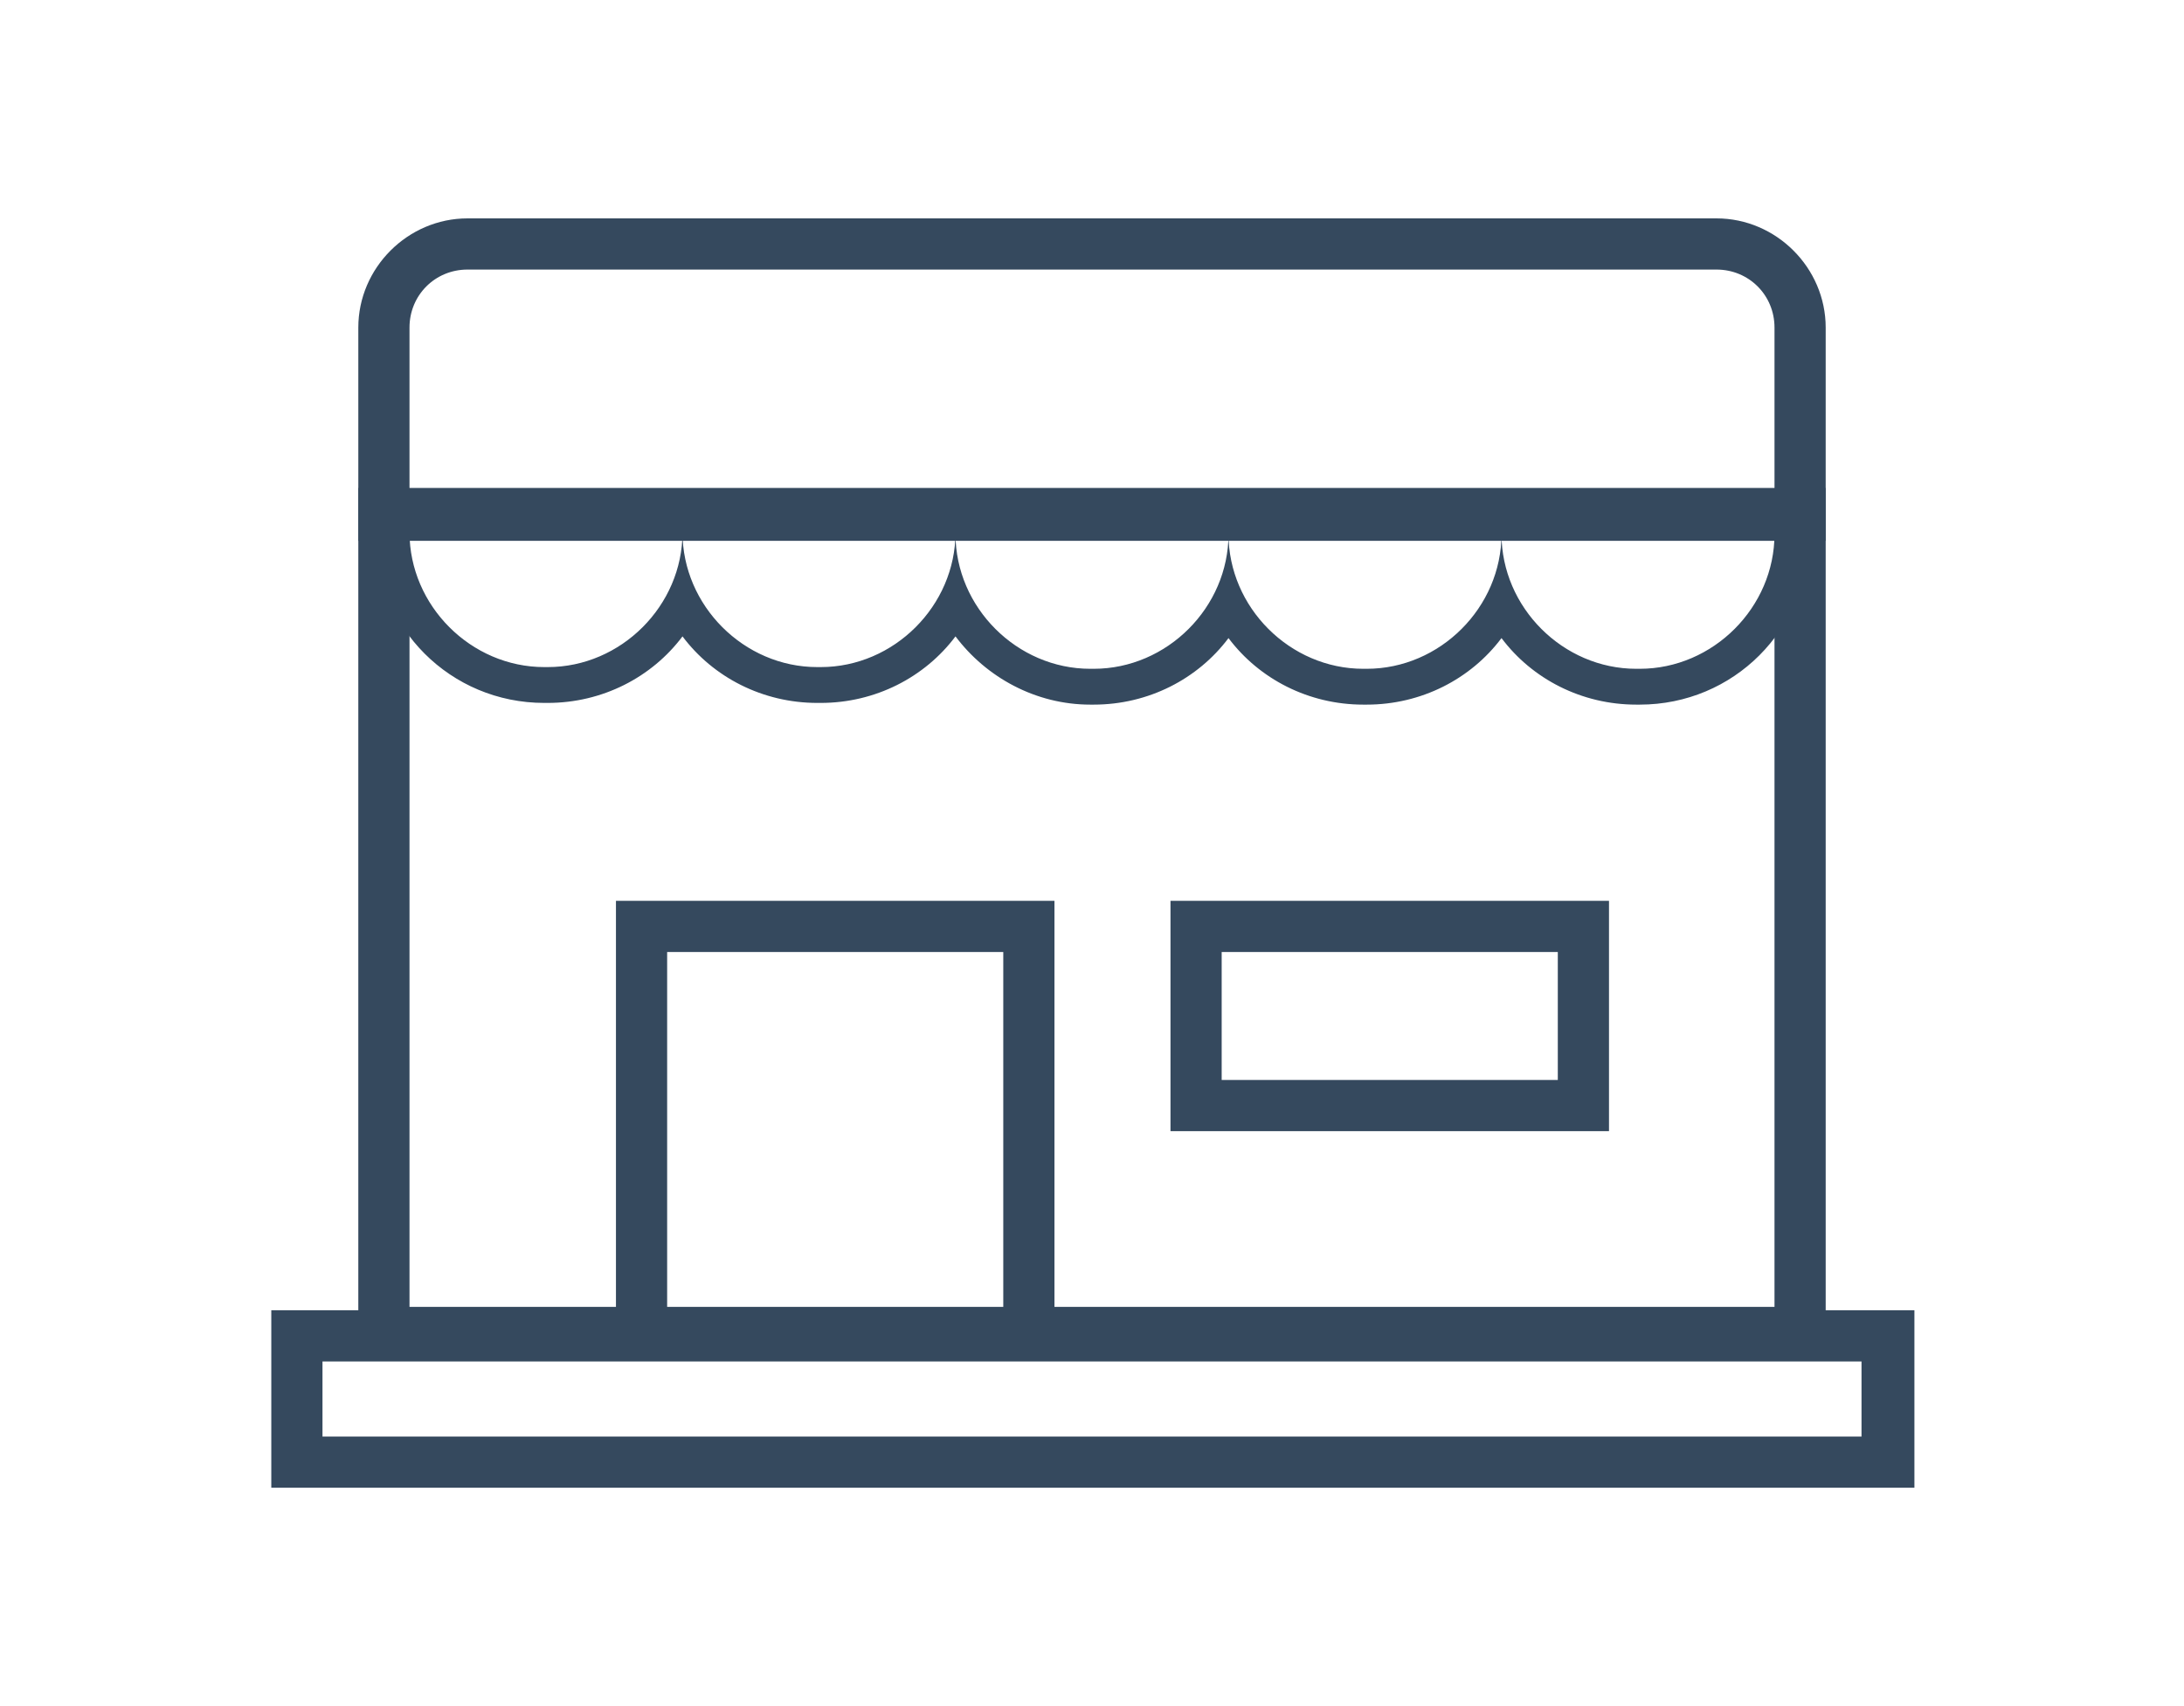 <?xml version="1.0" encoding="utf-8"?>
<!-- Generator: Adobe Illustrator 18.1.1, SVG Export Plug-In . SVG Version: 6.00 Build 0)  -->
<svg version="1.0" id="Capa_1" xmlns="http://www.w3.org/2000/svg" xmlns:xlink="http://www.w3.org/1999/xlink" x="0px" y="0px"
	 viewBox="0 0 128 100" enable-background="new 0 0 128 100" xml:space="preserve">
<g>
	<path fill="#35495E" d="M109.1,79.8v4.4H18.9v-4.4H109.1 M112.1,76.8H15.9v10.4h96.3V76.8L112.1,76.8z"/>
</g>
<g>
	<path fill="#35495E" d="M58.8,55.8v20.9H39.1V55.8H58.8 M61.8,52.8H36.1v26.9h25.7V52.8L61.8,52.8z"/>
</g>
<g>
	<path fill="#35495E" d="M91.3,55.8v7.5H71.6v-7.5H91.3 M94.3,52.8H68.6v13.5h25.7V52.8L94.3,52.8z"/>
</g>
<g>
	<path fill="#35495E" d="M104,31.6v45H24v-45H104 M107,28.6H21v51h86V28.6L107,28.6z"/>
</g>
<g>
	<path fill="#35495E" d="M100.6,15.8c1.9,0,3.4,1.5,3.4,3.4v9.5H24v-9.5c0-1.9,1.5-3.4,3.4-3.4H100.6 M100.6,12.8H27.4
		c-3.5,0-6.4,2.9-6.4,6.4v12.5h86V19.2C107,15.7,104.1,12.8,100.6,12.8L100.6,12.8z"/>
</g>
<g>
	<path fill="#35495E" d="M104,31.2v0.1c0,4.3-3.6,7.9-7.9,7.9h-0.2c-4.3,0-7.9-3.6-7.9-7.9c0,4.3-3.6,7.9-7.9,7.9h-0.2
		c-4.3,0-7.9-3.6-7.9-7.9c0,4.3-3.6,7.9-7.9,7.9h-0.2c-4.3,0-7.9-3.6-7.9-7.9v-0.1c0,4.3-3.6,7.9-7.9,7.9h-0.2
		c-4.3,0-7.9-3.6-7.9-7.9c0,4.3-3.6,7.9-7.9,7.9h-0.2c-4.3,0-7.9-3.6-7.9-7.9v-0.1H104 M106,29.2h-2H24h-2v2v0.1
		c0,5.5,4.4,9.9,9.9,9.9h0.2c3.2,0,6.1-1.5,7.9-3.9c1.8,2.4,4.7,3.9,7.9,3.9h0.2c3.2,0,6.1-1.5,7.9-3.9c1.8,2.4,4.7,4,7.9,4h0.2
		c3.2,0,6.1-1.5,7.9-3.9c1.8,2.4,4.7,3.9,7.9,3.9h0.2c3.2,0,6.1-1.5,7.9-3.9c1.8,2.4,4.7,3.9,7.9,3.9h0.2c5.5,0,9.9-4.4,9.9-9.9
		v-0.1V29.2L106,29.2z"/>
</g>
</svg>
